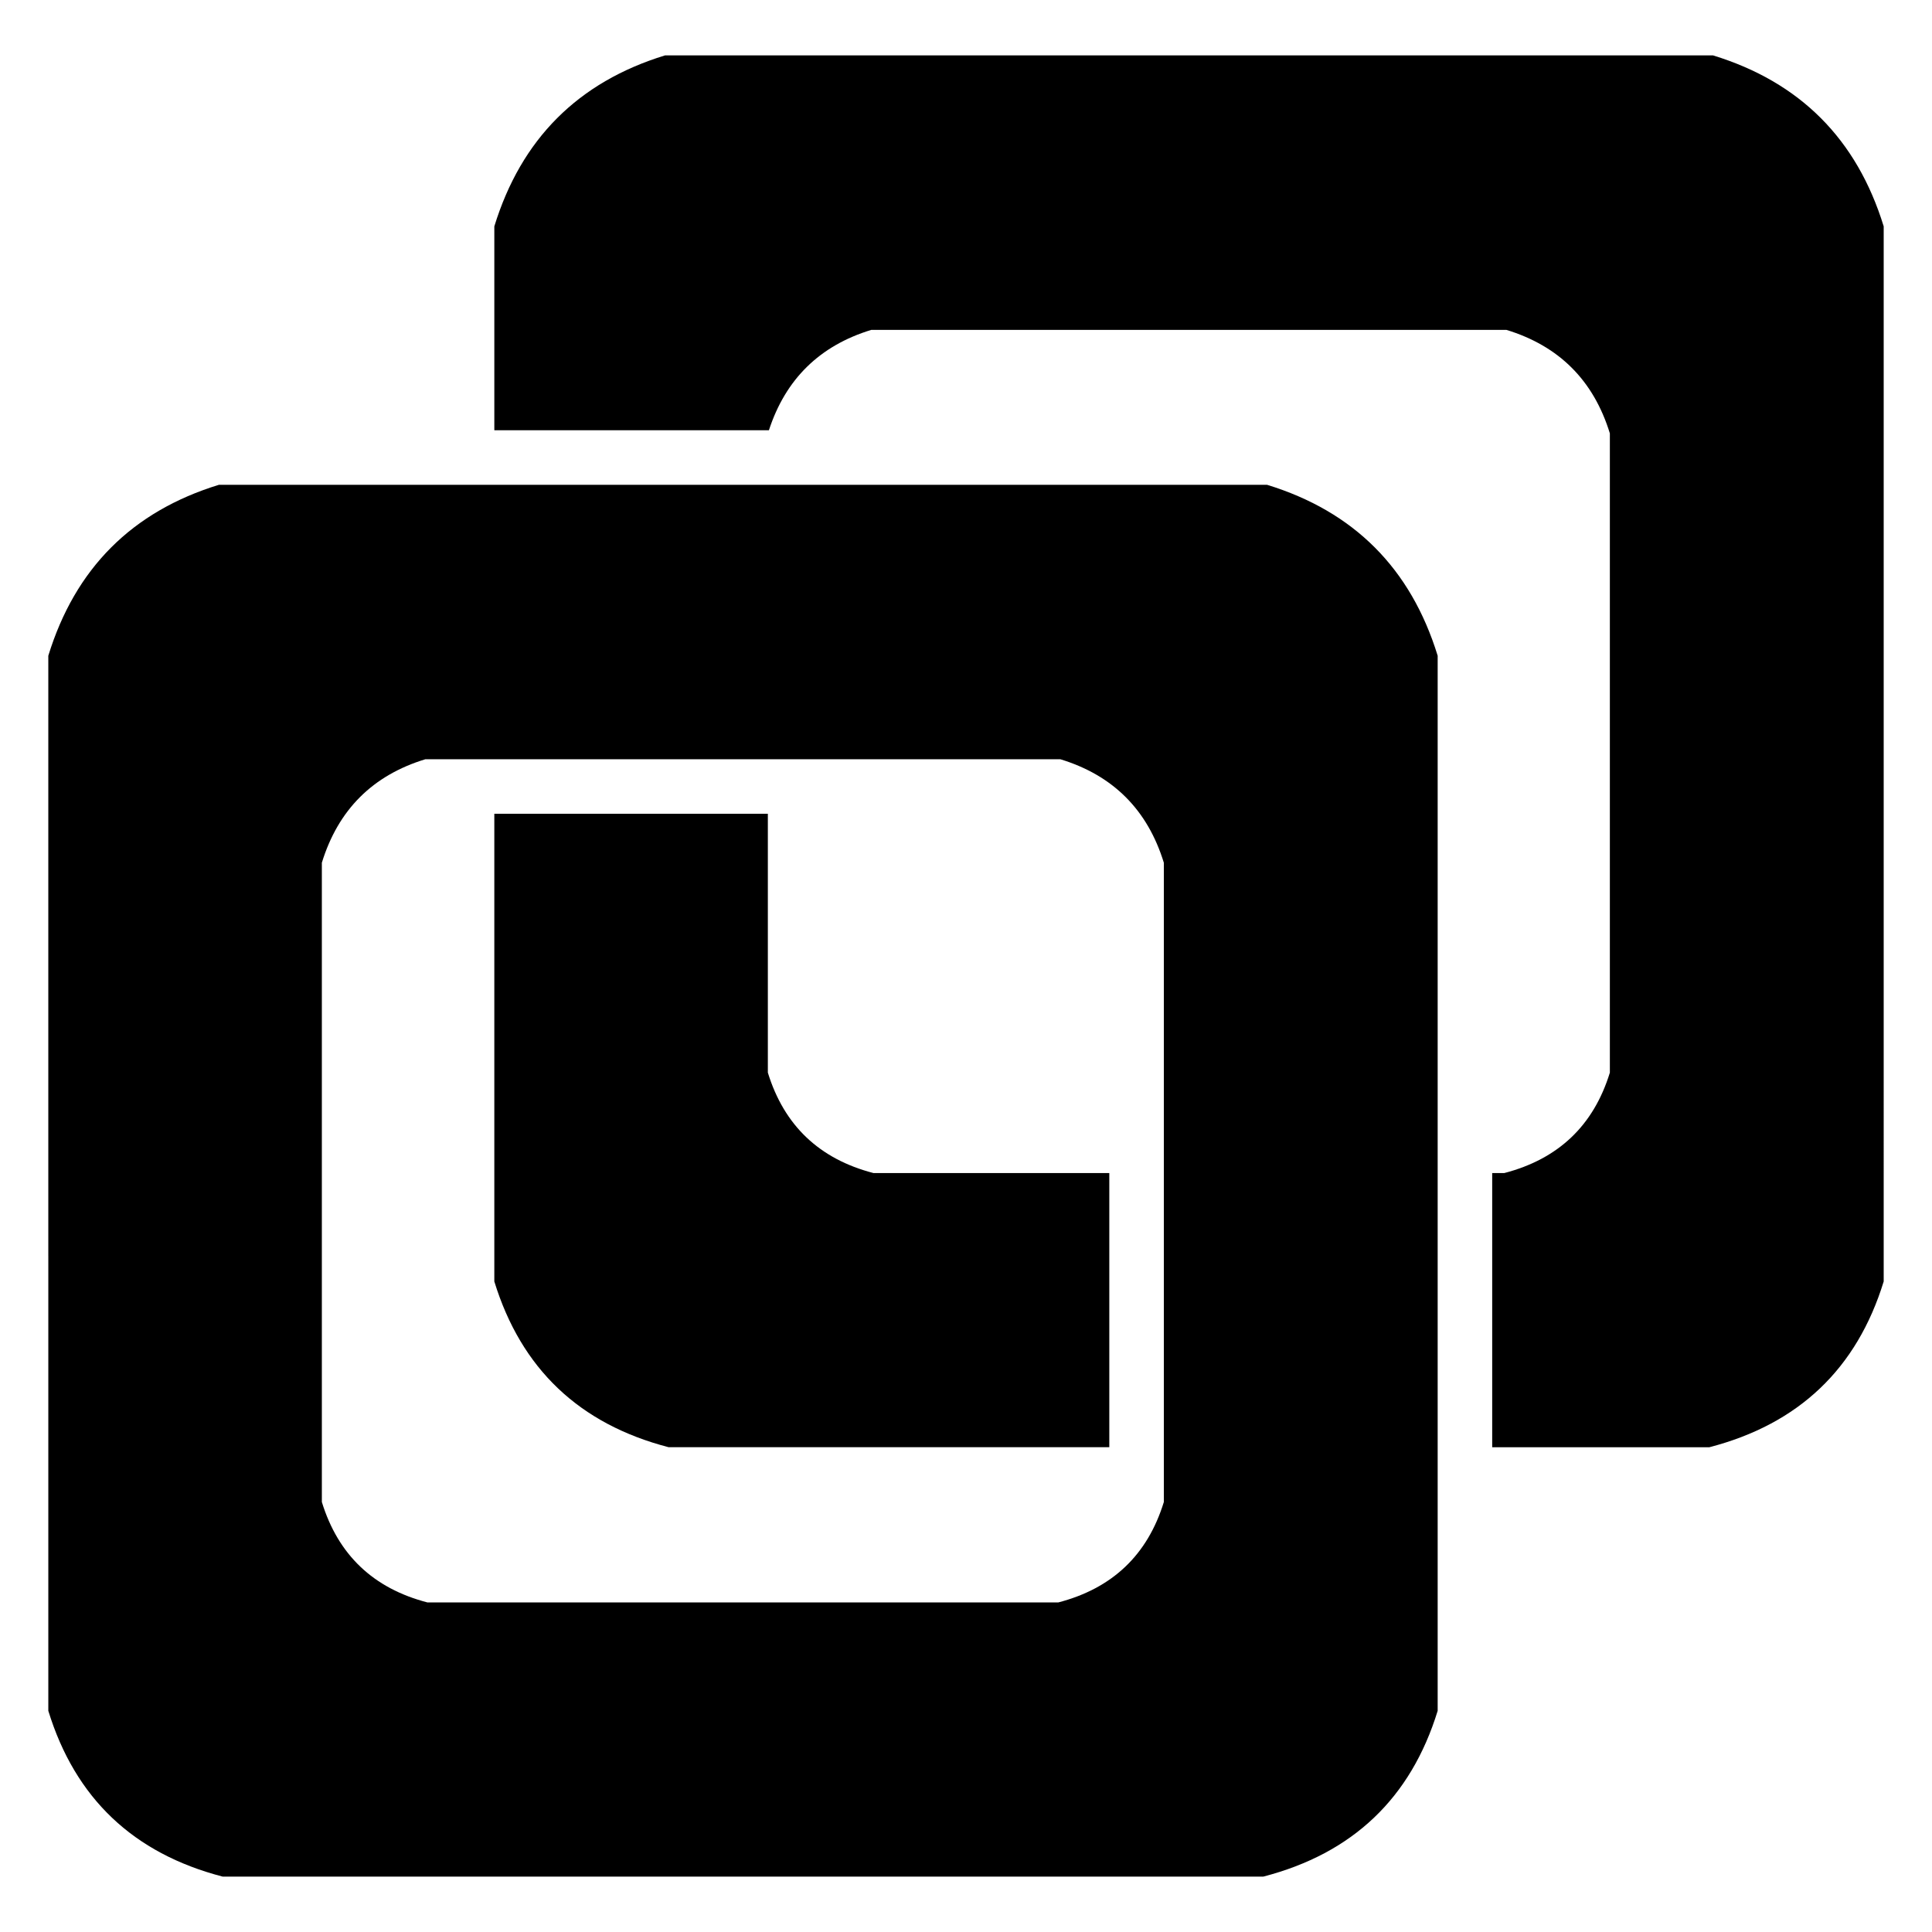<?xml version="1.0" encoding="utf-8"?>
<!-- Generator: Adobe Illustrator 15.1.0, SVG Export Plug-In . SVG Version: 6.00 Build 0)  -->
<!DOCTYPE svg PUBLIC "-//W3C//DTD SVG 1.0//EN" "http://www.w3.org/TR/2001/REC-SVG-20010904/DTD/svg10.dtd">
<svg version="1.0" id="Layer_2" xmlns="http://www.w3.org/2000/svg" xmlns:xlink="http://www.w3.org/1999/xlink" x="0px" y="0px"
	 width="283.465px" height="283.465px" viewBox="0 0 283.465 283.465" enable-background="new 0 0 283.465 283.465"
	 xml:space="preserve">
<g>
	<path d="M98.104,212.338h64.654v-40.225h-34.598c-7.943-2.061-13.109-6.973-15.5-14.736v-37.979H72.527v68.618
		C76.468,200.826,84.995,208.934,98.104,212.338z"/>
	<path d="M251.341,8.129H97.567C84.816,12.041,76.47,20.401,72.528,33.212v29.917h40.287c2.445-7.505,7.452-12.42,15.032-14.731
		h93.167c7.734,2.358,12.795,7.42,15.186,15.185v93.795c-2.391,7.764-7.557,12.676-15.498,14.736h-1.766v40.225h31.865
		c13.109-3.404,21.635-11.512,25.576-24.322V33.212C272.437,20.401,264.091,12.04,251.341,8.129z"/>
	<path d="M210.937,96.212c-3.941-12.811-12.289-21.172-25.039-25.083H32.126c-12.75,3.912-21.098,12.272-25.039,25.083v32.748v6.625
		v40.267v8.441h0.002v66.721c3.94,12.811,12.467,20.918,25.576,24.322H185.36c13.109-3.404,21.635-11.512,25.576-24.322V96.212z
		 M47.222,184.293v-8.441v-40.267v-6.625v-2.378c2.39-7.765,7.449-12.826,15.185-15.185h93.169
		c7.732,2.358,12.795,7.42,15.184,15.185v93.795c-2.389,7.764-7.555,12.676-15.498,14.736H62.722
		c-7.943-2.061-13.109-6.973-15.499-14.736L47.222,184.293L47.222,184.293z"/>
</g>
</svg>
